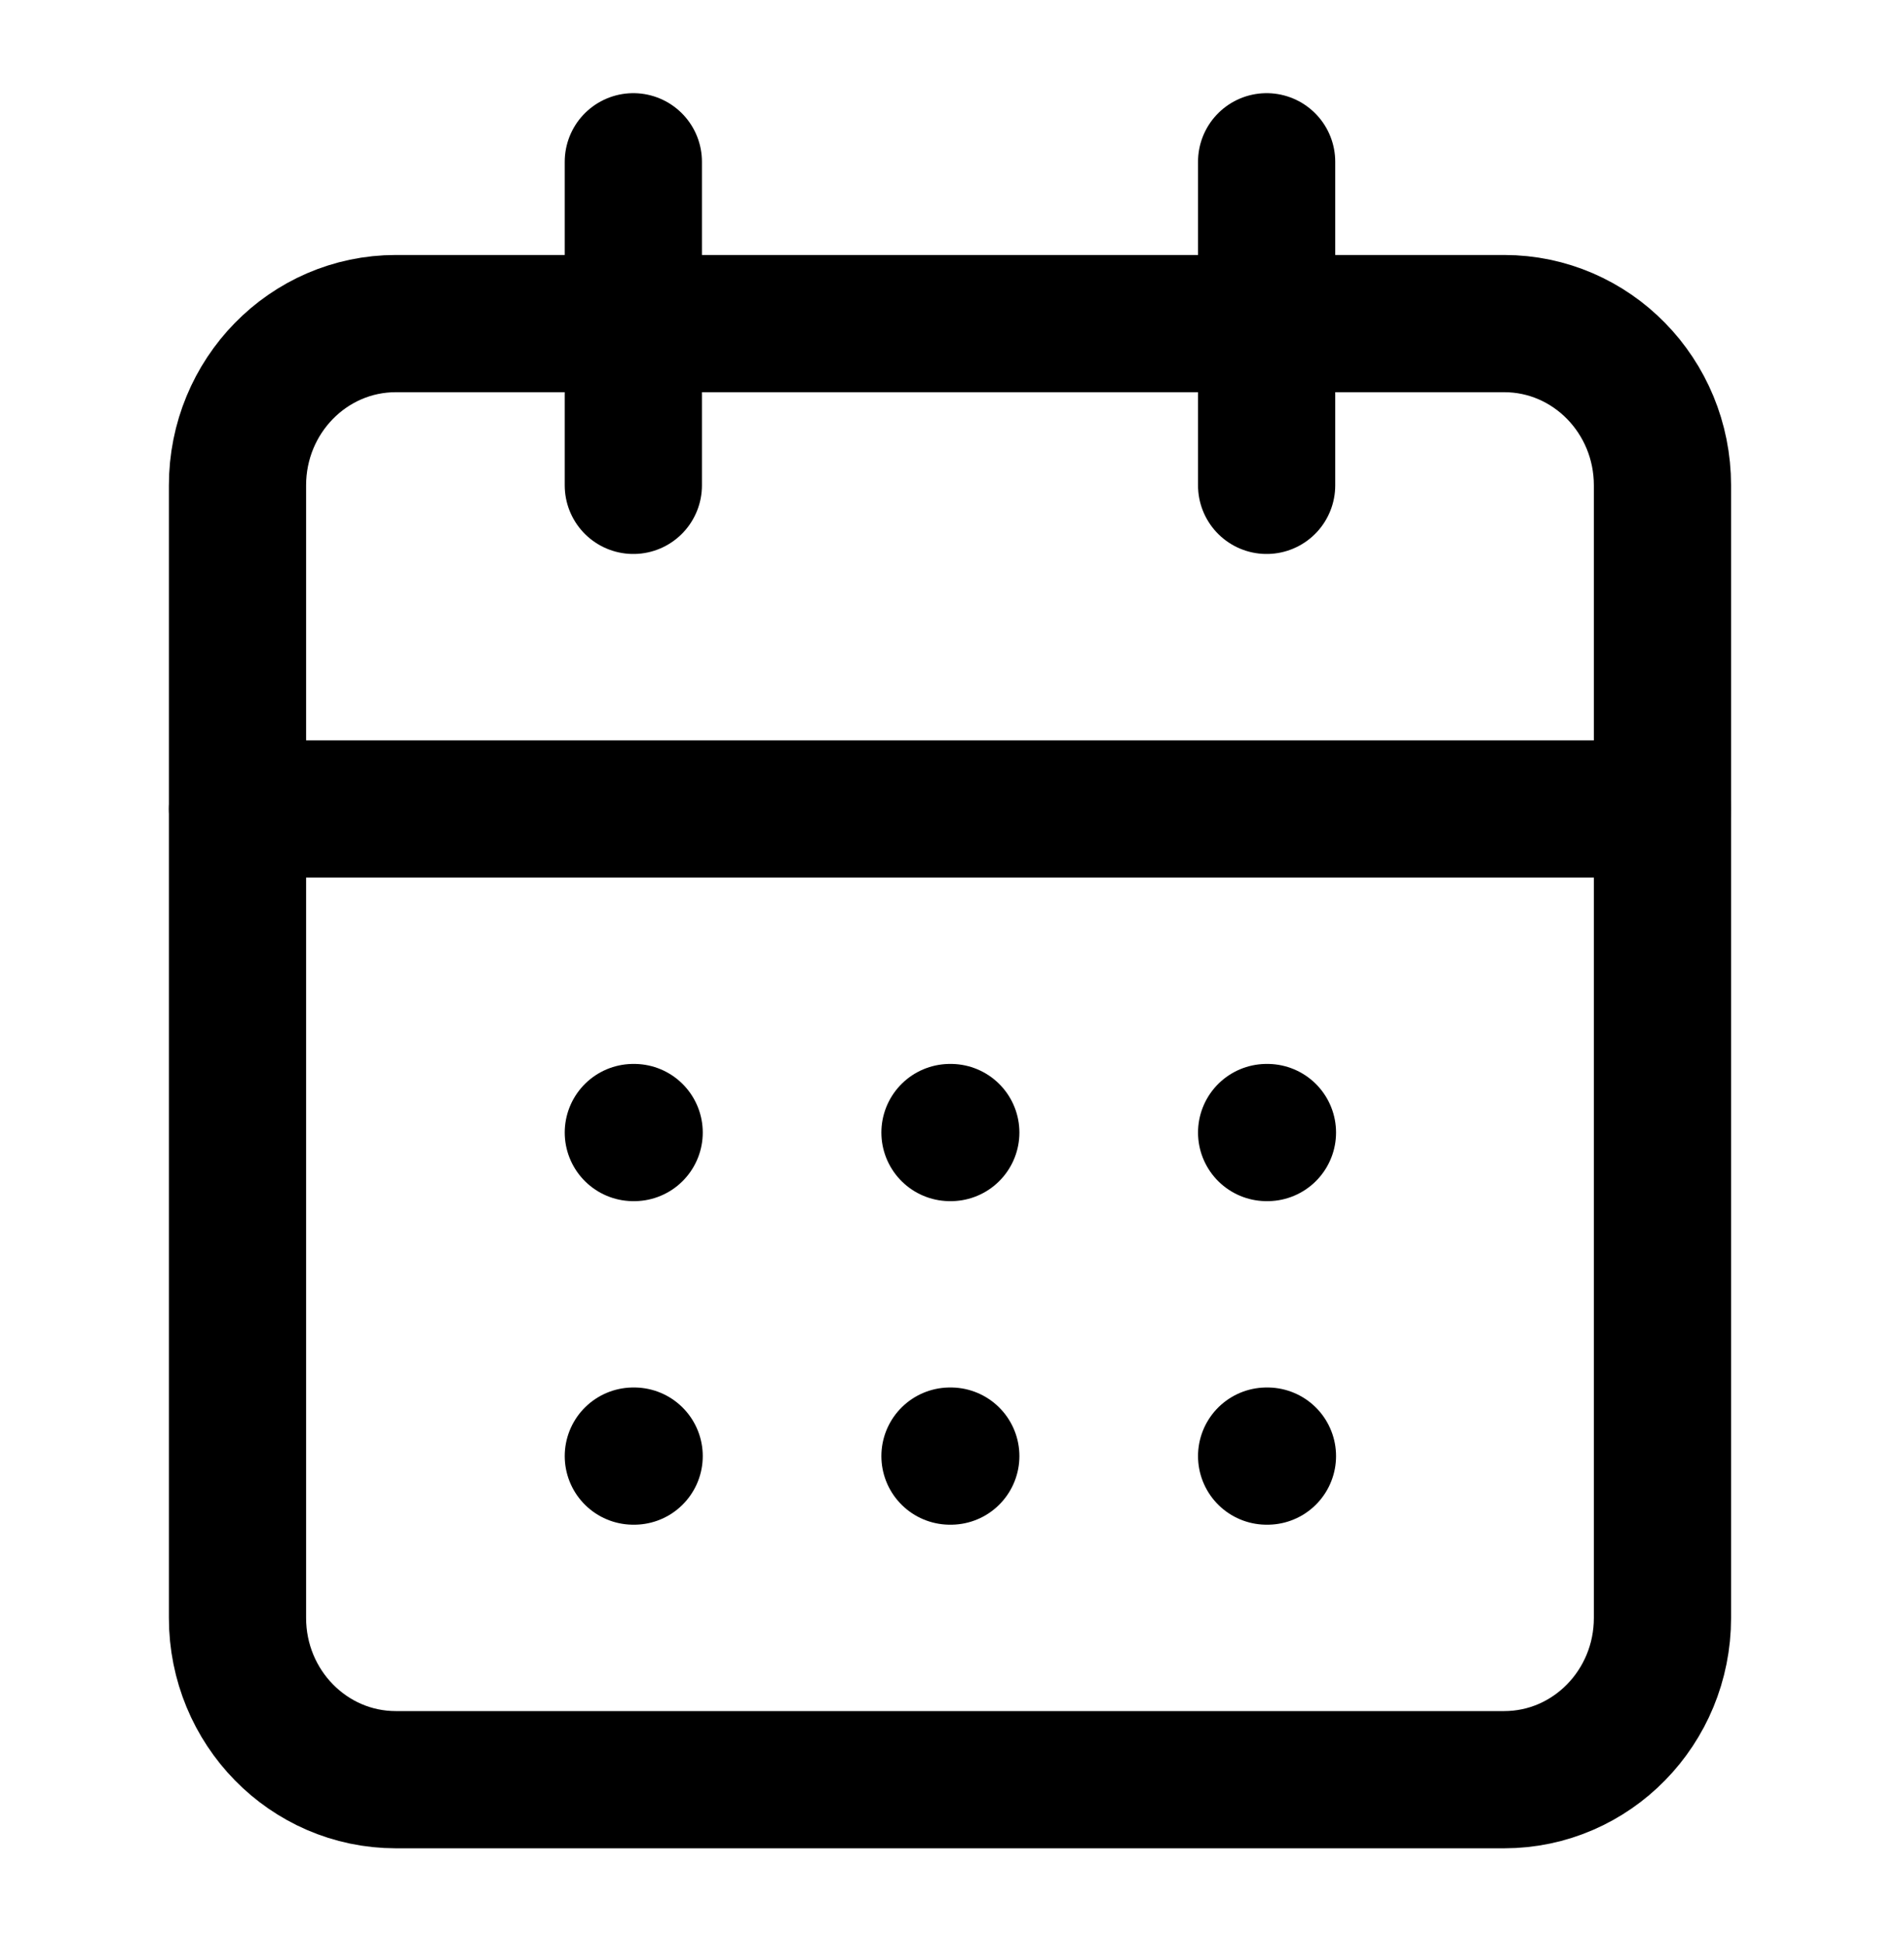 <svg width="49" height="50" viewBox="0 0 49 50" fill="none" xmlns="http://www.w3.org/2000/svg">
<path d="M16.299 4.163V12.49" stroke="black" stroke-width="3.531" stroke-linecap="round" stroke-linejoin="round"/>
<path d="M32.597 4.163V12.49" stroke="black" stroke-width="3.531" stroke-linecap="round" stroke-linejoin="round"/>
<path d="M38.71 8.327H10.187C7.936 8.327 6.112 10.191 6.112 12.49V41.634C6.112 43.933 7.936 45.797 10.187 45.797H38.71C40.96 45.797 42.784 43.933 42.784 41.634V12.49C42.784 10.191 40.96 8.327 38.71 8.327Z" stroke="black" stroke-width="3.531" stroke-linecap="round" stroke-linejoin="round"/>
<path d="M6.112 20.817H42.784" stroke="black" stroke-width="3.531" stroke-linecap="round" stroke-linejoin="round"/>
<path d="M16.299 29.144H16.32" stroke="black" stroke-width="3.531" stroke-linecap="round" stroke-linejoin="round"/>
<path d="M24.448 29.144H24.469" stroke="black" stroke-width="3.531" stroke-linecap="round" stroke-linejoin="round"/>
<path d="M32.597 29.144H32.618" stroke="black" stroke-width="3.531" stroke-linecap="round" stroke-linejoin="round"/>
<path d="M16.299 37.47H16.32" stroke="black" stroke-width="3.531" stroke-linecap="round" stroke-linejoin="round"/>
<path d="M24.448 37.47H24.469" stroke="black" stroke-width="3.531" stroke-linecap="round" stroke-linejoin="round"/>
<path d="M32.597 37.47H32.618" stroke="black" stroke-width="3.531" stroke-linecap="round" stroke-linejoin="round"/>
</svg>
